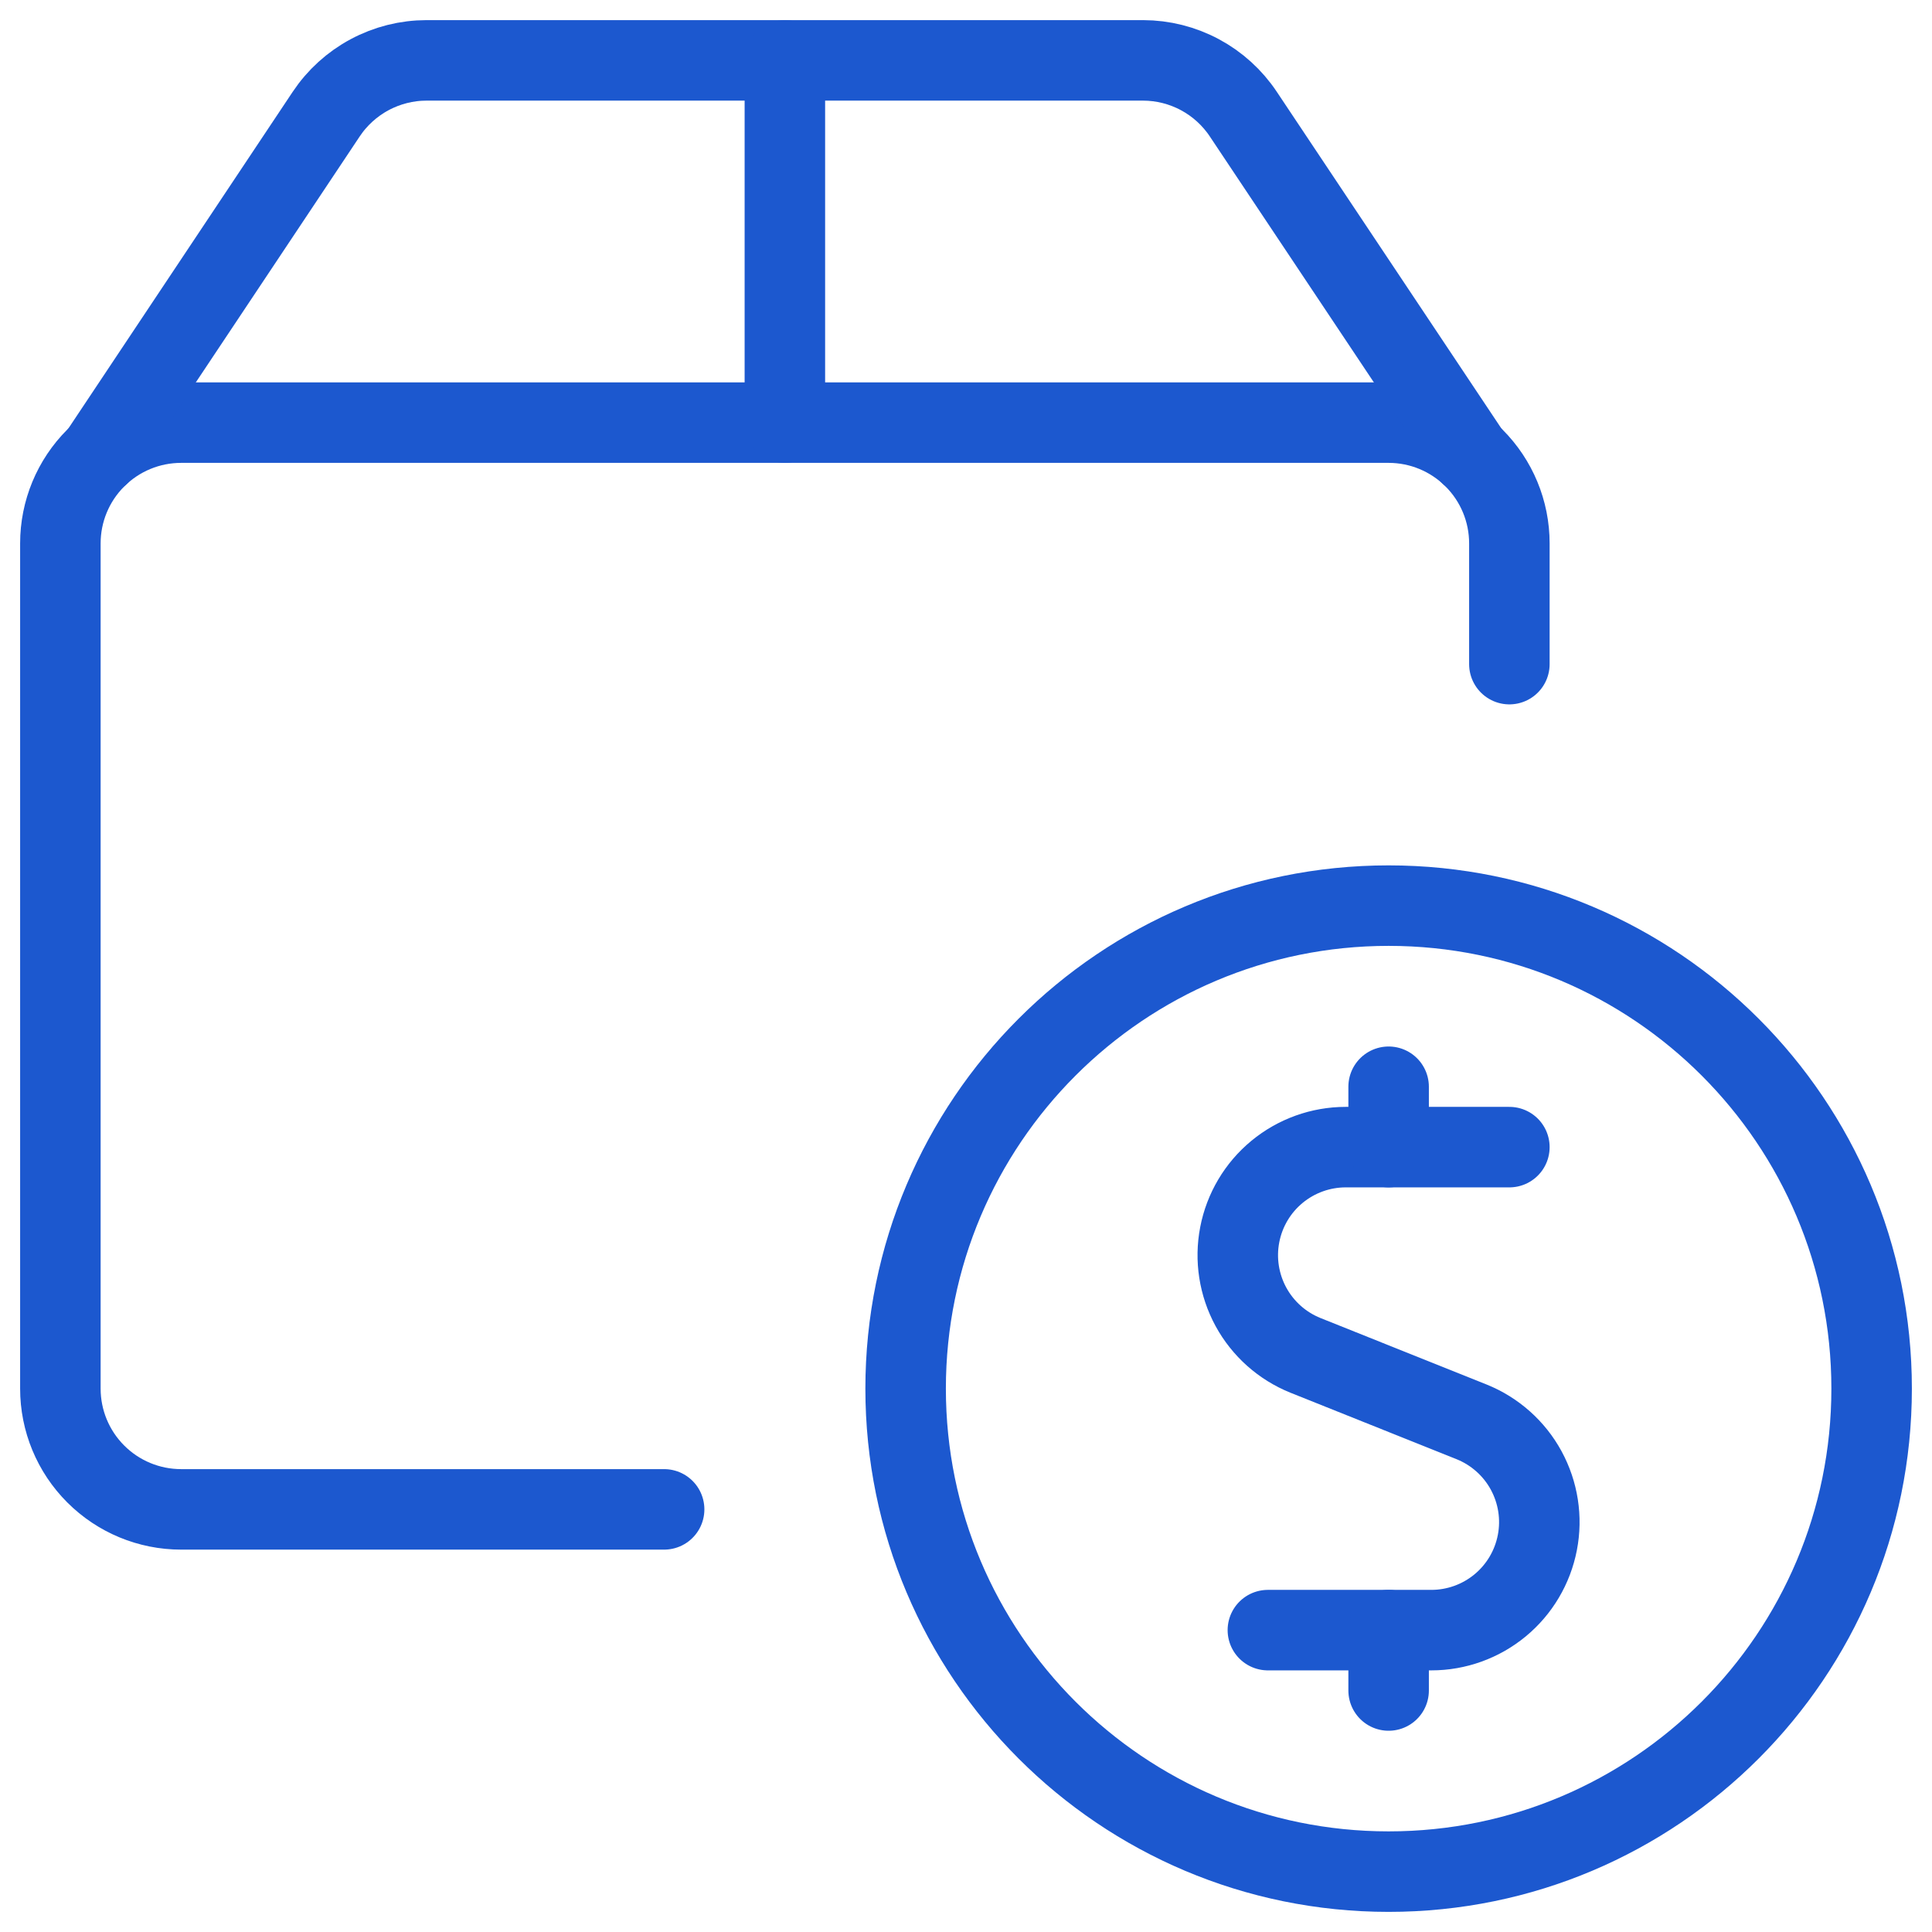 <svg width="48" height="48" viewBox="0 0 48 48" fill="none" xmlns="http://www.w3.org/2000/svg">
<g clip-path="url(#clip0_364_933)">
<path d="M37.5 28.5H33.434C32.811 28.5 32.207 28.718 31.727 29.114C31.246 29.511 30.919 30.063 30.801 30.675C30.683 31.287 30.781 31.92 31.079 32.468C31.377 33.015 31.856 33.441 32.434 33.674L36.562 35.326C37.14 35.559 37.619 35.985 37.917 36.532C38.215 37.08 38.314 37.714 38.195 38.325C38.077 38.937 37.75 39.489 37.269 39.886C36.789 40.282 36.185 40.5 35.562 40.5H31.5" stroke="#1C58CF" stroke-width="2" stroke-linecap="round" stroke-linejoin="round"/>
<path d="M34.5 28.5V27" stroke="#1C58CF" stroke-width="2" stroke-linecap="round" stroke-linejoin="round"/>
<path d="M34.5 42V40.5" stroke="#1C58CF" stroke-width="2" stroke-linecap="round" stroke-linejoin="round"/>
<path d="M34.5 46.5C41.127 46.5 46.5 41.127 46.5 34.5C46.5 27.873 41.127 22.5 34.5 22.5C27.873 22.5 22.5 27.873 22.5 34.5C22.5 41.127 27.873 46.5 34.5 46.5Z" stroke="#1C58CF" stroke-width="2" stroke-linecap="round" stroke-linejoin="round"/>
<path d="M16.5 37.5H4.5C3.704 37.5 2.941 37.184 2.379 36.621C1.816 36.059 1.5 35.296 1.5 34.5V13.5C1.5 12.704 1.816 11.941 2.379 11.379C2.941 10.816 3.704 10.5 4.5 10.5H34.5C35.296 10.5 36.059 10.816 36.621 11.379C37.184 11.941 37.5 12.704 37.5 13.5V16.5" stroke="#1C58CF" stroke-width="2" stroke-linecap="round" stroke-linejoin="round"/>
<path d="M36.532 11.294L30.89 2.836C30.617 2.426 30.247 2.089 29.812 1.856C29.378 1.623 28.893 1.501 28.4 1.5H10.6C10.106 1.5 9.62 1.622 9.185 1.855C8.749 2.088 8.378 2.425 8.104 2.836L2.468 11.294" stroke="#1C58CF" stroke-width="2" stroke-linecap="round" stroke-linejoin="round"/>
<path d="M19.5 1.5V10.5" stroke="#1C58CF" stroke-width="2" stroke-linecap="round" stroke-linejoin="round"/>
</g>
<defs>
<clipPath id="clip0_364_933">
<rect width="48" height="48" fill="white"/>
</clipPath>
</defs>
</svg>
